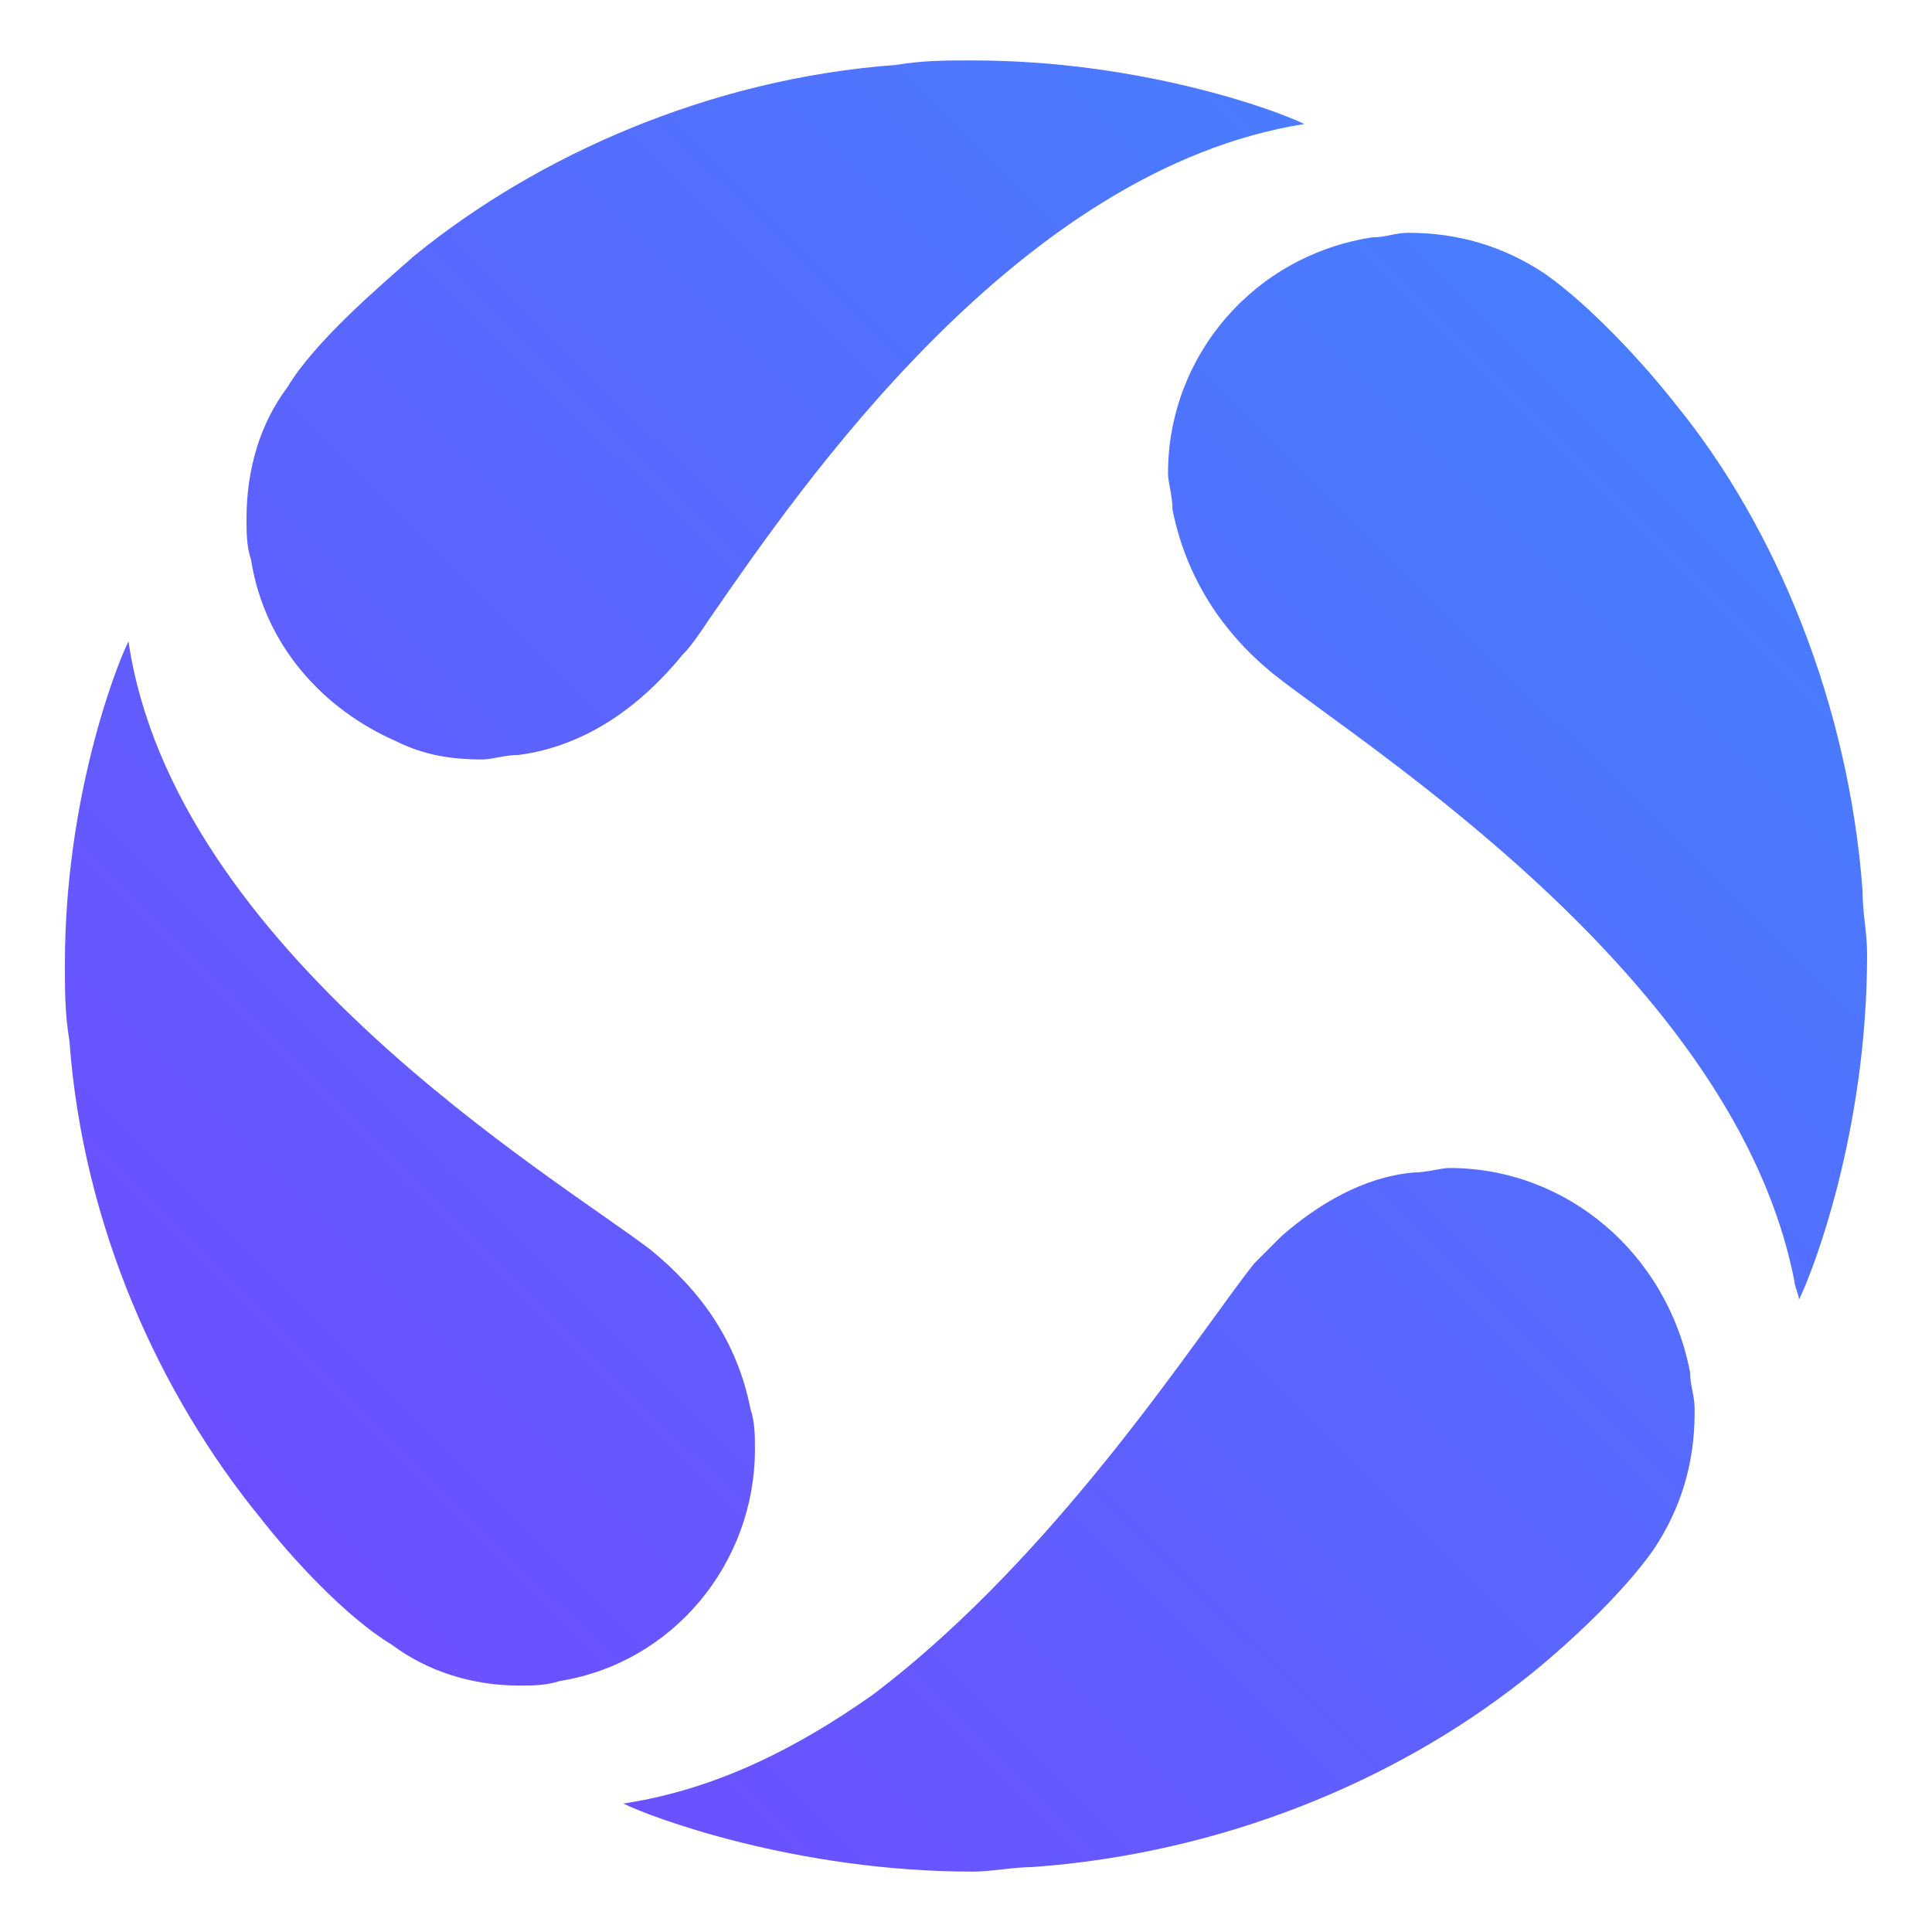 <?xml version="1.0" encoding="UTF-8" standalone="no"?>
<svg
   xmlns:dc="http://purl.org/dc/elements/1.1/"
   xmlns:cc="http://creativecommons.org/ns#"
   xmlns:rdf="http://www.w3.org/1999/02/22-rdf-syntax-ns#"
   xmlns:svg="http://www.w3.org/2000/svg"
   xmlns="http://www.w3.org/2000/svg"
   xmlns:xlink="http://www.w3.org/1999/xlink"
   xmlns:sodipodi="http://sodipodi.sourceforge.net/DTD/sodipodi-0.dtd"
   xmlns:inkscape="http://www.inkscape.org/namespaces/inkscape"
   width="32"
   height="32"
   version="1.1"
   viewBox="0 0 32 32"
   id="svg19"
   sodipodi:docname="applications.svg"
   inkscape:version="0.92.4 5da689c313, 2019-01-14">
  <sodipodi:namedview
     pagecolor="#c8c8c8"
     bordercolor="#666666"
     borderopacity="1"
     objecttolerance="10"
     gridtolerance="10"
     guidetolerance="10"
     inkscape:pageopacity="0"
     inkscape:pageshadow="2"
     inkscape:window-width="1920"
     inkscape:window-height="1019"
     id="namedview21"
     showgrid="true"
     inkscape:snap-bbox="true"
     inkscape:bbox-nodes="true"
     inkscape:object-paths="true"
     inkscape:snap-intersection-paths="true"
     inkscape:snap-bbox-edge-midpoints="true"
     inkscape:zoom="7.375"
     inkscape:cx="-45.505505"
     inkscape:cy="24.279994"
     inkscape:window-x="0"
     inkscape:window-y="36"
     inkscape:window-maximized="1"
     inkscape:current-layer="svg19">
    <inkscape:grid
       type="xygrid"
       id="grid848" />
  </sodipodi:namedview>
  <defs
     id="defs6">
    <linearGradient
       inkscape:collect="always"
       id="linearGradient841">
      <stop
         style="stop-color:#7346ff;stop-opacity:1"
         offset="0"
         id="stop837" />
      <stop
         style="stop-color:#4187ff;stop-opacity:1"
         offset="1"
         id="stop839" />
    </linearGradient>
    <style
       id="current-color-scheme"
       type="text/css">.ColorScheme-Text { color:#dedede; } .ColorScheme-Highlight { color:#5294e2; } .ColorScheme-ButtonBackground { color:#dedede; }</style>
    <filter
       id="a"
       x="-.036"
       y="-.036"
       width="1.072"
       height="1.072"
       color-interpolation-filters="sRGB">
      <feGaussianBlur
         stdDeviation="0.435"
         id="feGaussianBlur3" />
    </filter>
    <style
       id="style834"
       type="text/css" />
    <style
       id="style825"
       type="text/css" />
    <style
       id="style823"
       type="text/css" />
    <linearGradient
       inkscape:collect="always"
       xlink:href="#linearGradient841"
       id="linearGradient843"
       x1="42.669"
       y1="33.579"
       x2="72.519"
       y2="3.579"
       gradientUnits="userSpaceOnUse"
       gradientTransform="translate(-41.594,-2.579)" />
    <linearGradient
       inkscape:collect="always"
       xlink:href="#linearGradient841"
       id="linearGradient849"
       gradientUnits="userSpaceOnUse"
       gradientTransform="translate(-41.594,-2.579)"
       x1="42.669"
       y1="33.579"
       x2="72.519"
       y2="3.579" />
  </defs>
  <g
     id="applications-other">
    <rect
       x="-2.7562999e-07"
       y="-1.2834001e-09"
       width="32"
       height="32"
       rx="0"
       ry="0"
       style="opacity:0;stroke-width:2;paint-order:fill markers stroke"
       id="rect8" />
    <path
       style="fill:url(#linearGradient843);fill-opacity:1;stroke-width:0.035"
       inkscape:connector-curvature="0"
       d="m 29.797,21.526 c 0,-0.075 -0.075,-0.226 -0.075,-0.301 -0.977,-5.038 -7.143,-8.872 -8.647,-10.075 -0.827,-0.677 -1.429,-1.579 -1.654,-2.707 0,-0.226 -0.075,-0.451 -0.075,-0.602 0,-1.955 1.429,-3.609 3.383,-3.91 0.226,0 0.376,-0.075 0.602,-0.075 0.827,0 1.579,0.226 2.256,0.677 0.752,0.526 1.654,1.504 2.18,2.18 1.654,2.03 2.857,4.962 3.083,8.045 0,0.376 0.075,0.677 0.075,1.053 0,2.932 -0.902,5.263 -1.128,5.714 z M 11.752,10.248 c -0.15,0.226 -0.301,0.451 -0.451,0.602 -0.677,0.827 -1.579,1.504 -2.707,1.654 -0.226,0 -0.451,0.075 -0.602,0.075 -0.526,0 -0.977,-0.075 -1.429,-0.301 C 5.361,11.752 4.383,10.699 4.158,9.271 4.083,9.045 4.083,8.82 4.083,8.594 v 0 c 0,-0.827 0.226,-1.579 0.677,-2.18 0.451,-0.752 1.504,-1.654 2.105,-2.18 2.03,-1.654 4.887,-2.932 7.97,-3.158 0.451,-0.075 0.827,-0.075 1.203,-0.075 h 0.075 c 2.782,0 5.038,0.827 5.489,1.053 -4.737,0.752 -8.346,6.015 -9.85,8.195 z m -0.977,10.451 c 0.827,0.677 1.429,1.504 1.654,2.632 0.075,0.226 0.075,0.451 0.075,0.677 0,1.88 -1.353,3.534 -3.233,3.835 -0.226,0.075 -0.451,0.075 -0.677,0.075 v 0 c -0.752,0 -1.504,-0.226 -2.105,-0.677 C 5.737,26.789 4.835,25.812 4.308,25.135 2.654,23.105 1.376,20.323 1.15,17.241 1.075,16.789 1.075,16.414 1.075,15.962 v 0 c 0,-2.707 0.827,-4.887 1.053,-5.338 0.752,5.113 7.068,8.872 8.647,10.075 z m 10,0.226 c 0.15,-0.15 0.301,-0.301 0.451,-0.451 0.602,-0.526 1.353,-0.977 2.18,-1.053 0.226,0 0.451,-0.075 0.602,-0.075 1.955,0 3.609,1.429 3.985,3.383 0,0.226 0.075,0.376 0.075,0.602 v 0.075 c 0,0.827 -0.226,1.579 -0.677,2.256 -0.526,0.752 -1.504,1.654 -2.18,2.18 -2.105,1.654 -4.962,2.857 -8.12,3.083 -0.301,0 -0.677,0.075 -0.977,0.075 0,0 0,0 0,0 -2.932,0 -5.338,-0.902 -5.789,-1.128 1.504,-0.226 2.857,-0.902 4.135,-1.805 3.083,-2.331 5.414,-6.015 6.316,-7.143 z"
       p-id="37099"
       id="path827" />
  </g>
  <g
     id="22-22-applications-other"
     transform="translate(-42)">
    <rect
       id="rect822"
       style="opacity:0;stroke-width:2;paint-order:fill markers stroke"
       ry="0"
       rx="0"
       height="32"
       width="32"
       y="-3.5527137e-15"
       x="0" />
    <path
       id="path847"
       p-id="37099"
       d="m 29.797,21.526 c 0,-0.075 -0.075,-0.226 -0.075,-0.301 -0.977,-5.038 -7.143,-8.872 -8.647,-10.075 -0.827,-0.677 -1.429,-1.579 -1.654,-2.707 0,-0.226 -0.075,-0.451 -0.075,-0.602 0,-1.955 1.429,-3.609 3.383,-3.91 0.226,0 0.376,-0.075 0.602,-0.075 0.827,0 1.579,0.226 2.256,0.677 0.752,0.526 1.654,1.504 2.18,2.18 1.654,2.03 2.857,4.962 3.083,8.045 0,0.376 0.075,0.677 0.075,1.053 0,2.932 -0.902,5.263 -1.128,5.714 z M 11.752,10.248 c -0.15,0.226 -0.301,0.451 -0.451,0.602 -0.677,0.827 -1.579,1.504 -2.707,1.654 -0.226,0 -0.451,0.075 -0.602,0.075 -0.526,0 -0.977,-0.075 -1.429,-0.301 C 5.361,11.752 4.383,10.699 4.158,9.271 4.083,9.045 4.083,8.82 4.083,8.594 v 0 c 0,-0.827 0.226,-1.579 0.677,-2.18 0.451,-0.752 1.504,-1.654 2.105,-2.18 2.03,-1.654 4.887,-2.932 7.97,-3.158 0.451,-0.075 0.827,-0.075 1.203,-0.075 h 0.075 c 2.782,0 5.038,0.827 5.489,1.053 -4.737,0.752 -8.346,6.015 -9.85,8.195 z m -0.977,10.451 c 0.827,0.677 1.429,1.504 1.654,2.632 0.075,0.226 0.075,0.451 0.075,0.677 0,1.88 -1.353,3.534 -3.233,3.835 -0.226,0.075 -0.451,0.075 -0.677,0.075 v 0 c -0.752,0 -1.504,-0.226 -2.105,-0.677 C 5.737,26.789 4.835,25.812 4.308,25.135 2.654,23.105 1.376,20.323 1.15,17.241 1.075,16.789 1.075,16.414 1.075,15.962 v 0 c 0,-2.707 0.827,-4.887 1.053,-5.338 0.752,5.113 7.068,8.872 8.647,10.075 z m 10,0.226 c 0.15,-0.15 0.301,-0.301 0.451,-0.451 0.602,-0.526 1.353,-0.977 2.18,-1.053 0.226,0 0.451,-0.075 0.602,-0.075 1.955,0 3.609,1.429 3.985,3.383 0,0.226 0.075,0.376 0.075,0.602 v 0.075 c 0,0.827 -0.226,1.579 -0.677,2.256 -0.526,0.752 -1.504,1.654 -2.18,2.18 -2.105,1.654 -4.962,2.857 -8.12,3.083 -0.301,0 -0.677,0.075 -0.977,0.075 0,0 0,0 0,0 -2.932,0 -5.338,-0.902 -5.789,-1.128 1.504,-0.226 2.857,-0.902 4.135,-1.805 3.083,-2.331 5.414,-6.015 6.316,-7.143 z"
       inkscape:connector-curvature="0"
       style="fill:url(#linearGradient849);fill-opacity:1;stroke-width:0.035" />
  </g>
</svg>
